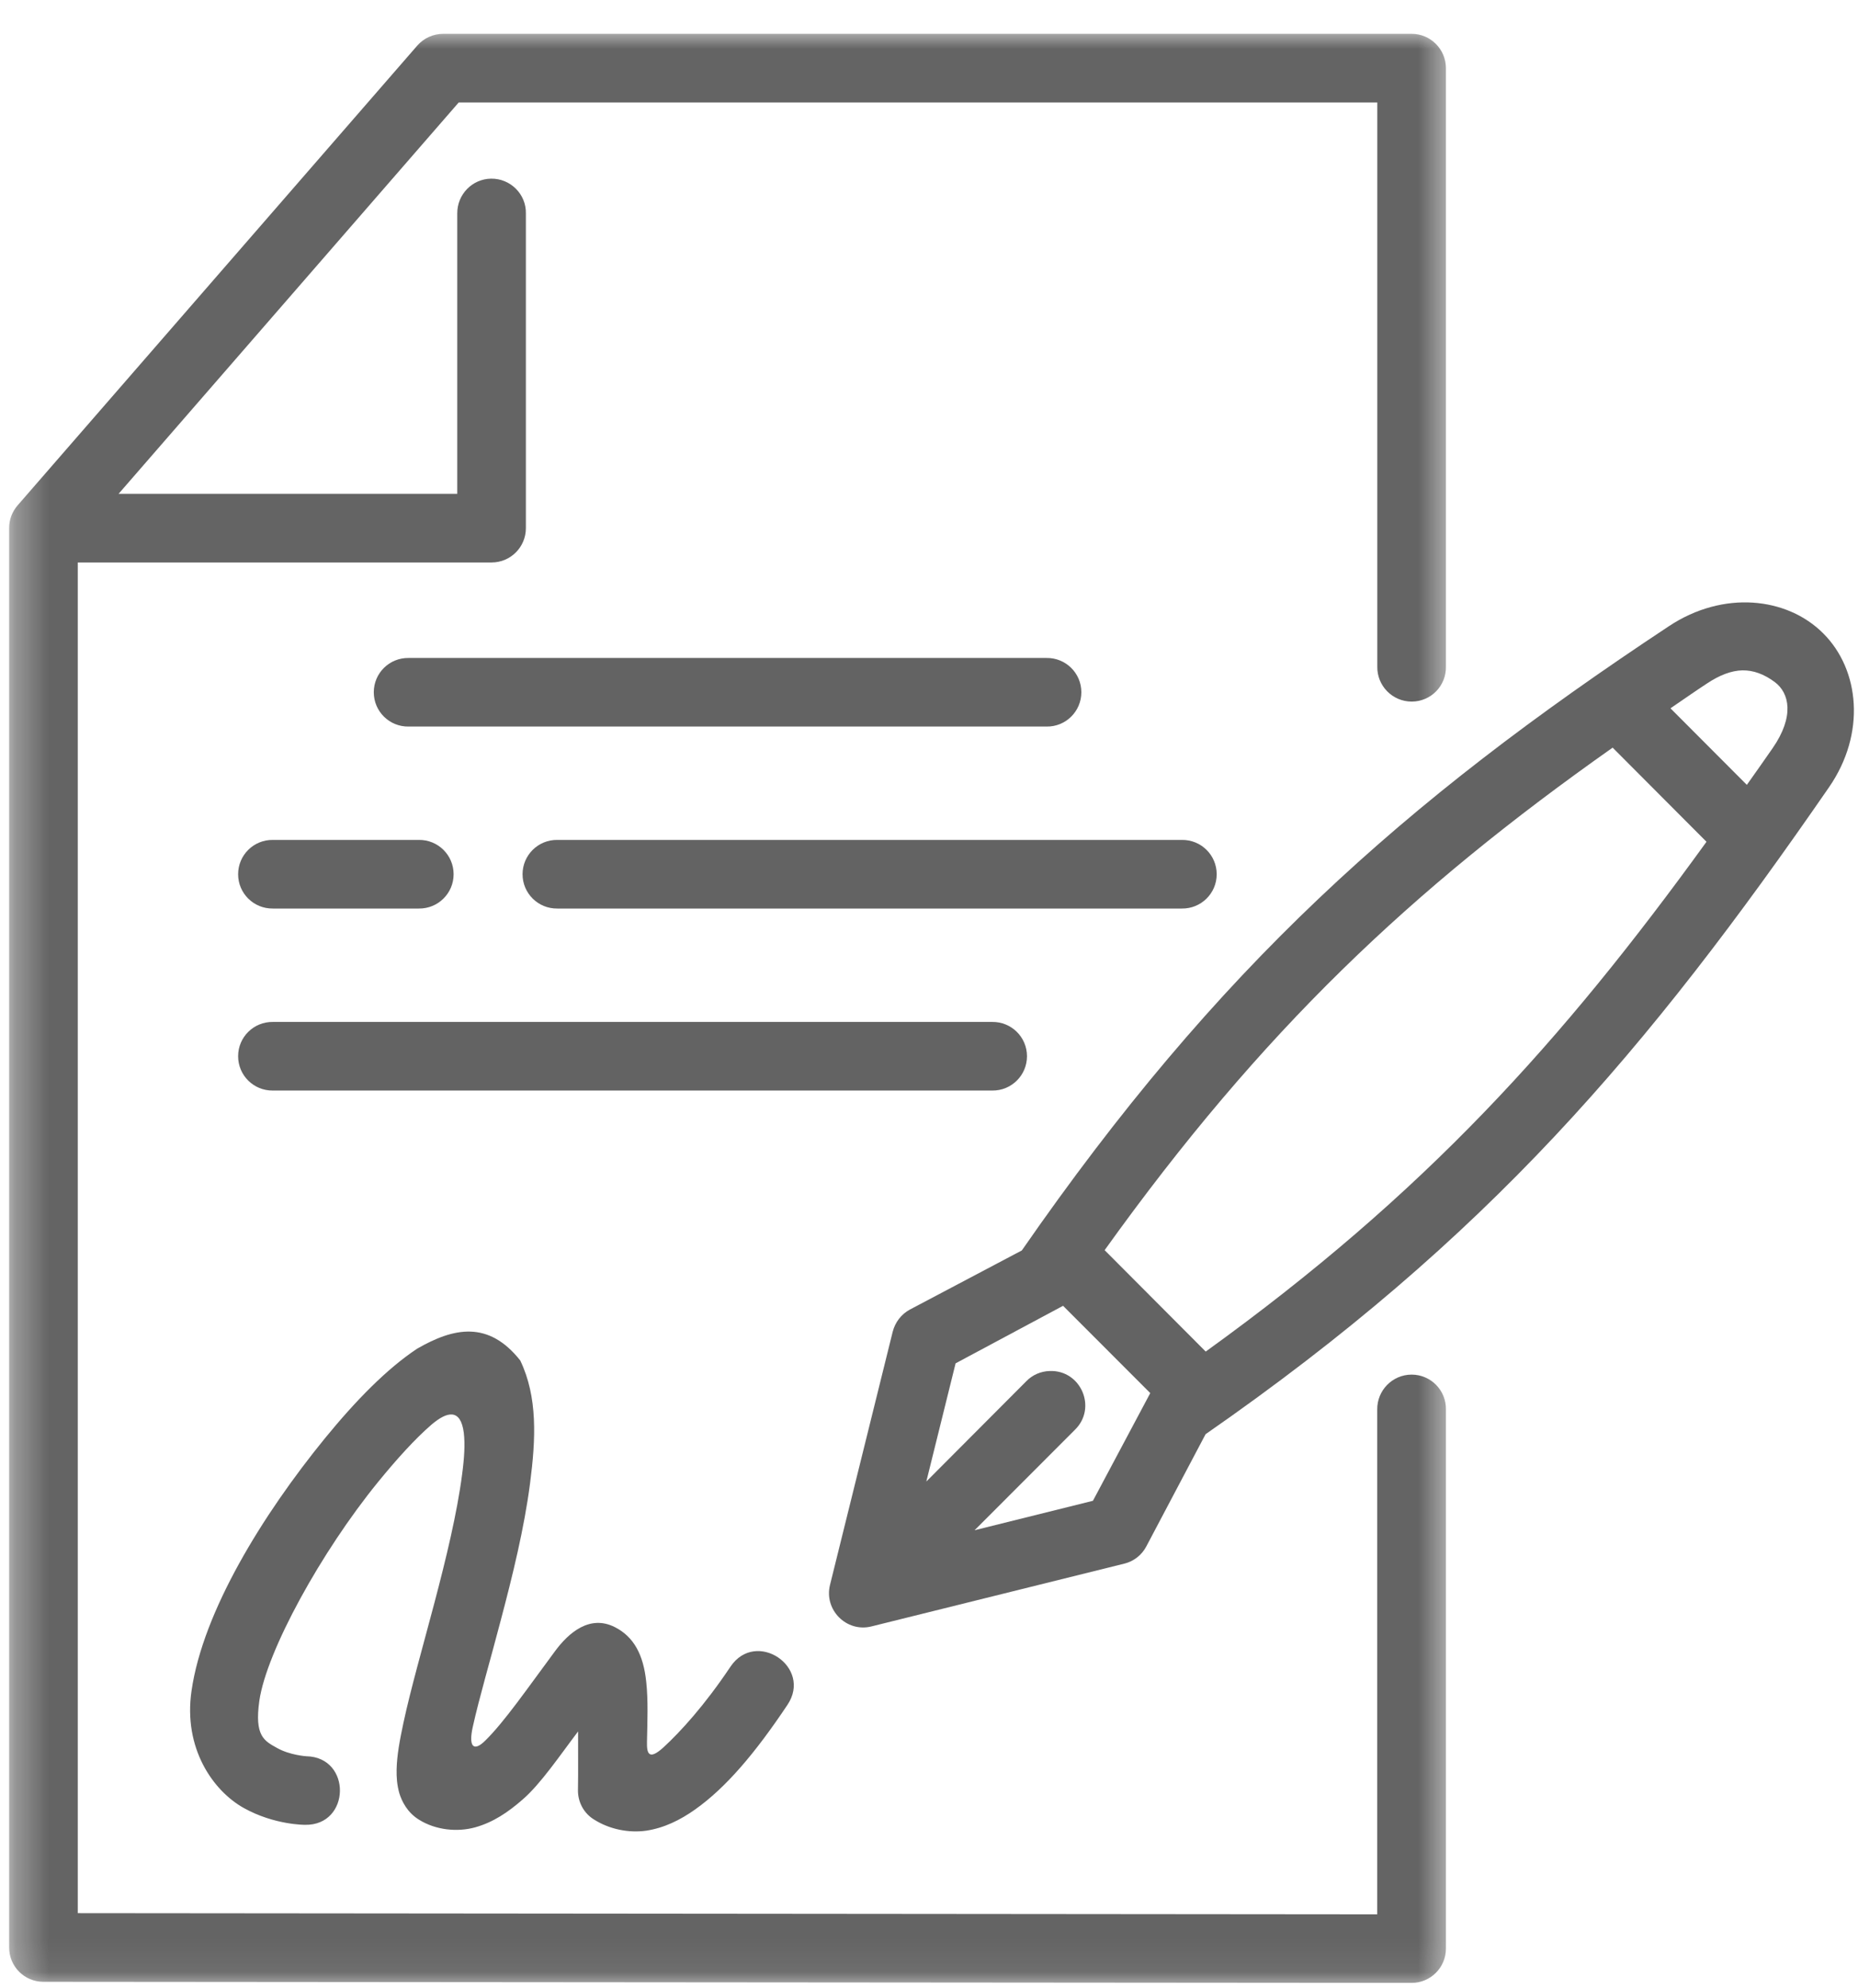 <svg width="57" height="61" viewBox="0 0 57 61" fill="none" xmlns="http://www.w3.org/2000/svg">
<g opacity="0.7">
<mask id="mask0_0_1" style="mask-type:luminance" maskUnits="userSpaceOnUse" x="0" y="0" width="45" height="61">
<path d="M0.312 0.944H44.5V60.931H0.312V0.944Z" fill="white"/>
</mask>
<g mask="url(#mask0_0_1)">
<path fill-rule="evenodd" clip-rule="evenodd" d="M13.596 1.038C13.291 1.038 13.001 1.17 12.801 1.399L0.538 15.507C0.371 15.701 0.278 15.947 0.281 16.204V59.752C0.281 60.327 0.749 60.8 1.329 60.8L43.306 60.834C43.886 60.834 44.358 60.362 44.358 59.782V43.251C44.373 42.66 43.899 42.172 43.306 42.172C42.715 42.172 42.24 42.66 42.251 43.251V58.73L2.386 58.694V17.256H15.082C15.662 17.256 16.133 16.785 16.133 16.204V6.549C16.146 5.957 15.657 5.473 15.066 5.481C14.485 5.489 14.023 5.968 14.028 6.549V15.15H3.638L14.072 3.144H42.253V20.444C42.24 21.037 42.716 21.524 43.308 21.524C43.899 21.524 44.374 21.037 44.358 20.444V2.092C44.358 1.511 43.887 1.038 43.308 1.038H13.596Z" fill="#222222"/>
</g>
</g>
<path opacity="0.7" d="M12.535 20.186C11.947 20.178 11.467 20.649 11.467 21.238C11.467 21.826 11.947 22.299 12.535 22.29H32.108C32.692 22.299 33.174 21.826 33.174 21.238C33.174 20.649 32.692 20.178 32.108 20.186H12.535Z" fill="#222222"/>
<path opacity="0.7" d="M8.373 25.768C7.783 25.76 7.305 26.233 7.305 26.821C7.305 27.408 7.783 27.881 8.373 27.873H12.849C13.436 27.881 13.916 27.408 13.916 26.821C13.916 26.233 13.436 25.76 12.849 25.768H8.373Z" fill="#222222"/>
<path opacity="0.7" d="M17.098 25.768C16.511 25.76 16.031 26.233 16.031 26.821C16.031 27.408 16.511 27.881 17.098 27.873H36.258C36.846 27.881 37.326 27.408 37.326 26.821C37.326 26.233 36.846 25.76 36.258 25.768H17.098Z" fill="#222222"/>
<path opacity="0.7" d="M8.373 31.352C7.783 31.344 7.305 31.817 7.305 32.404C7.305 32.992 7.783 33.465 8.373 33.457H30.439C31.026 33.465 31.506 32.992 31.506 32.404C31.506 31.817 31.026 31.344 30.439 31.352H8.373Z" fill="#222222"/>
<path opacity="0.7" d="M32.613 40.061L35.288 42.739L33.529 46.043L29.899 46.946L32.972 43.869C33.665 43.2 33.165 42.027 32.204 42.061C31.929 42.069 31.67 42.181 31.48 42.38L28.418 45.452L29.316 41.826L32.613 40.061ZM49.473 22.937L52.352 25.825C47.911 31.966 43.696 36.628 36.989 41.465L33.888 38.354C38.713 31.621 43.291 27.295 49.473 22.937ZM53.454 20.566C53.79 20.562 54.11 20.677 54.444 20.923C54.896 21.258 55.058 21.975 54.381 22.953C54.115 23.34 53.857 23.7 53.59 24.079L51.247 21.73C51.622 21.475 51.977 21.224 52.368 20.968C52.763 20.706 53.119 20.574 53.454 20.566ZM53.771 18.488C52.936 18.435 52.035 18.658 51.205 19.207C42.999 24.633 37.349 29.706 31.348 38.362L27.912 40.177C27.648 40.32 27.46 40.568 27.386 40.858L25.464 48.62C25.271 49.386 25.967 50.088 26.732 49.898L34.491 47.971C34.781 47.901 35.029 47.708 35.168 47.44L36.985 44C45.641 37.99 50.539 32.225 56.113 24.149C57.245 22.508 57.056 20.552 55.935 19.433C55.375 18.871 54.606 18.542 53.771 18.488Z" fill="#222222"/>
<path opacity="0.7" d="M12.796 41.377C11.869 41.992 10.914 42.967 9.963 44.132C8.06 46.468 6.228 49.434 5.876 51.871C5.617 53.643 6.542 54.946 7.481 55.469C8.42 55.992 9.356 55.984 9.356 55.984C10.76 56.011 10.798 53.906 9.395 53.88C9.395 53.88 8.896 53.849 8.501 53.627C8.104 53.407 7.802 53.259 7.957 52.172C8.181 50.648 9.86 47.599 11.598 45.467C12.163 44.774 12.727 44.148 13.238 43.706C13.724 43.293 14.131 43.211 14.228 43.954C14.27 44.306 14.244 44.728 14.177 45.231C14.022 46.426 13.682 47.828 13.327 49.174C12.972 50.52 12.601 51.809 12.376 52.858C12.264 53.384 12.176 53.849 12.167 54.297C12.164 54.523 12.176 54.742 12.248 55.006C12.327 55.265 12.496 55.606 12.853 55.826C13.367 56.148 14.035 56.214 14.585 56.059C15.134 55.904 15.586 55.598 16.029 55.211C16.583 54.735 17.166 53.868 17.735 53.119C17.731 53.743 17.742 54.317 17.731 54.91C17.723 55.285 17.912 55.635 18.231 55.826C18.693 56.117 19.277 56.24 19.823 56.164C20.368 56.082 20.862 55.842 21.329 55.51C22.267 54.845 23.164 53.791 24.156 52.306C24.938 51.141 23.188 49.97 22.409 51.133C21.613 52.322 20.877 53.126 20.355 53.607C19.891 54.028 19.842 53.777 19.848 53.441C19.861 52.809 19.887 52.174 19.826 51.606C19.741 50.762 19.442 50.213 18.863 49.919C18.094 49.529 17.445 50.089 17.026 50.658C16.152 51.838 15.471 52.825 14.893 53.394C14.537 53.751 14.367 53.599 14.502 52.988C14.7 52.09 15.04 50.945 15.36 49.718C15.724 48.344 16.084 46.879 16.261 45.508C16.439 44.138 16.497 42.857 15.96 41.738C14.985 40.507 13.922 40.728 12.796 41.377Z" fill="#222222"/>
</svg>
